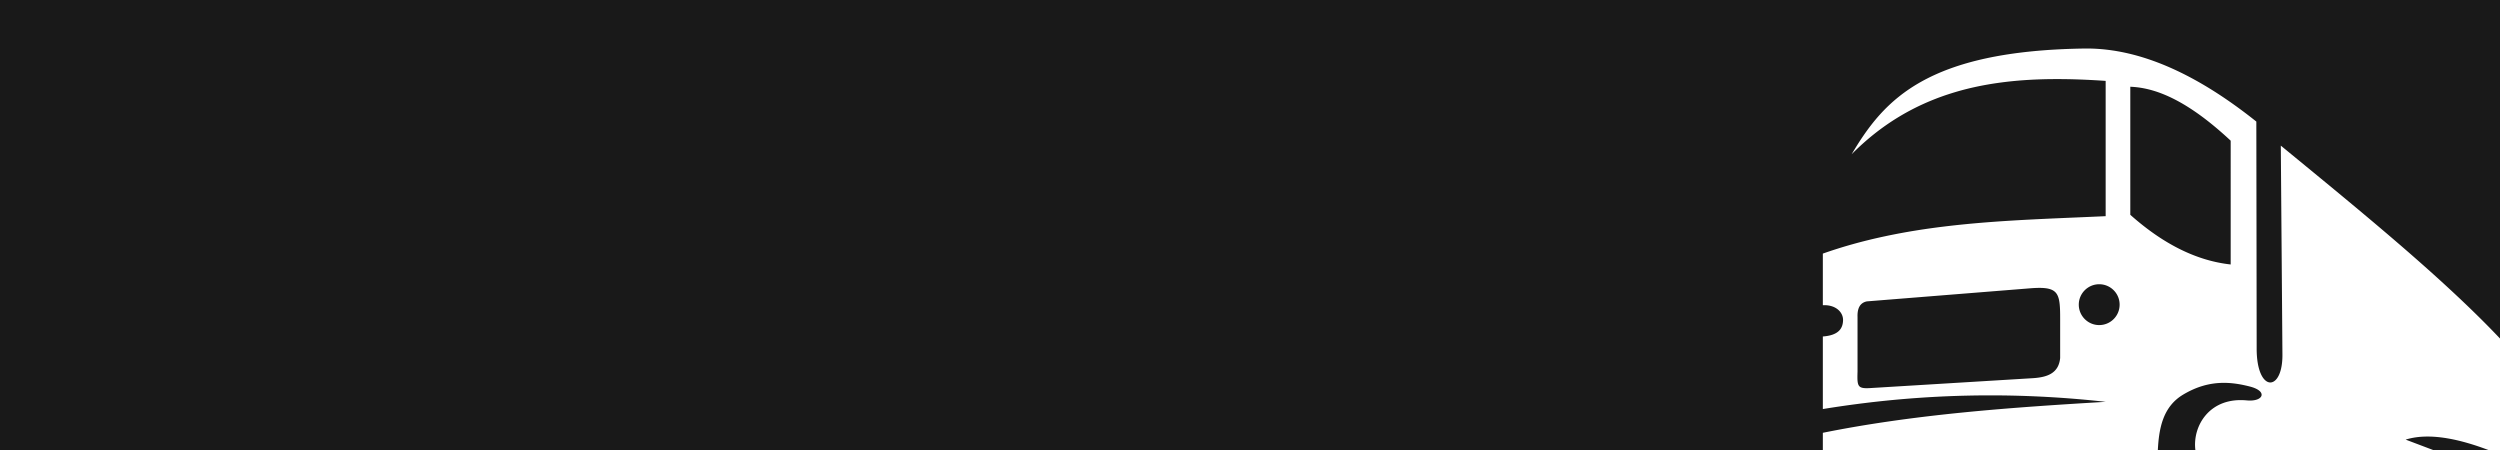 <svg xmlns="http://www.w3.org/2000/svg" width="1366" height="246" viewBox="0 0 1366 246"><g><g><path fill="#191919" d="M1218.844 144.509h-.002v-.001a77.618 77.618 0 0 1-14.088-2.912c-4.607-1.401-9.26-3.27-13.833-5.554-4.52-2.257-9.09-4.984-13.584-8.106-4.44-3.085-8.93-6.642-13.343-10.57v-69.97c7.823.31 15.73 2.555 24.172 6.866 4.607 2.352 9.446 5.375 14.381 8.986 5.192 3.799 10.675 8.38 16.297 13.62zm-71.838 33.112c-6.152 0-11.156-5.004-11.156-11.156 0-6.152 5.004-11.156 11.156-11.156 2.982 0 5.784 1.16 7.89 3.266a11.084 11.084 0 0 1 3.266 7.89c0 2.982-1.16 5.784-3.266 7.89a11.083 11.083 0 0 1-7.89 3.266zm-127.037 34.49c-2.075 0-3.266-.314-3.983-1.052-1.17-1.207-1.156-3.683-1.028-7.957v-29.915c-.087-2.52.314-4.516 1.192-5.93.849-1.369 2.173-2.239 3.935-2.586l88.956-7.12c2.062-.168 3.794-.249 5.295-.249 5.428 0 8.243 1.085 9.715 3.744 1.506 2.72 1.619 7.09 1.619 13.447v21.137c-.381 3.905-1.958 6.67-4.82 8.452-2.317 1.442-5.478 2.251-9.948 2.546l-88.956 5.415c-.769.046-1.416.069-1.977.069zM996 246H0V0h1366v184.97c-7.263-7.671-15.327-15.636-24.652-24.348-8.295-7.75-17.408-15.92-27.858-24.975-19.406-16.814-40.582-34.189-61.06-50.991l-1.612-1.323-4.585-3.763c.142 18.743.29 37.587.433 55.81l.006.787c.148 18.874.3 38.39.446 57.578.055 6.384-1.287 11.432-3.682 13.849-.897.904-1.912 1.383-2.937 1.383-.93 0-1.839-.377-2.7-1.122-.902-.78-1.705-1.924-2.39-3.403-1.541-3.332-2.361-8.124-2.37-13.857-.046-40.75-.113-81.66-.177-121.225l-.005-2.95c-8.078-6.448-16.114-12.188-23.886-17.06-7.925-4.97-15.809-9.182-23.432-12.52-7.765-3.402-15.487-5.995-22.952-7.71-7.598-1.745-15.15-2.63-22.446-2.63-.16 0-.317 0-.476.002-10.62.132-20.642.664-29.79 1.583-8.761.88-17 2.141-24.487 3.75-7.126 1.531-13.81 3.43-19.867 5.64-5.712 2.086-11.07 4.526-15.924 7.252-8.705 4.89-16.144 10.853-22.743 18.23-6.51 7.277-11.507 15.228-15.132 21.342a139.125 139.125 0 0 1 12.429-11.15 129.732 129.732 0 0 1 12.99-9.06 128.445 128.445 0 0 1 13.5-7.155 135.03 135.03 0 0 1 13.96-5.436c9.1-2.978 18.619-5.092 29.103-6.462 9.385-1.227 19.311-1.823 30.347-1.823 8.083 0 16.745.322 26.481.985v73.922c-5.432.252-11.116.492-16.132.705-23.005.974-46.792 1.982-69.942 4.697-12.462 1.462-23.75 3.288-34.508 5.582-12.075 2.575-23.18 5.67-33.95 9.46v28.213c.299-.016.594-.024.875-.024 3.3 0 6.15 1.06 8.025 2.985 1.432 1.47 2.193 3.34 2.143 5.266-.065 2.5-.81 4.401-2.279 5.813-.86.827-1.99 1.497-3.358 1.993-1.484.538-3.303.89-5.406 1.044v39.653c15.11-2.47 30.41-4.35 45.478-5.59a563.16 563.16 0 0 1 45.956-1.888c20.86 0 42.09 1.188 63.098 3.532-25.19 1.49-52.12 3.23-78.38 5.857-28.465 2.849-53.374 6.467-76.152 11.062V246zm203.573 0h-20.532c.248-4.989.81-11.447 2.976-17.167 2.214-5.85 5.771-10.175 10.875-13.224 7.227-4.317 14.502-6.416 22.24-6.416 4.383 0 8.917.644 14.267 2.028 2.167.557 3.892 1.317 4.989 2.195.99.794 1.457 1.66 1.35 2.504-.103.814-.751 1.553-1.826 2.081-1.153.566-2.717.865-4.525.865-.546 0-1.115-.028-1.697-.082a35.41 35.41 0 0 0-3.365-.165c-9.84 0-15.721 4.352-18.921 8.003-2.288 2.609-4.027 5.812-5.028 9.262-.962 3.312-1.24 6.81-.803 10.115zm160.384 0h-30.198l-2.538-.96-3.193-1.21-9.579-3.625c3.562-1.112 7.59-1.674 11.972-1.674 4.685 0 9.92.643 15.56 1.911 5.501 1.238 11.55 3.107 17.976 5.556z"/></g></g></svg>